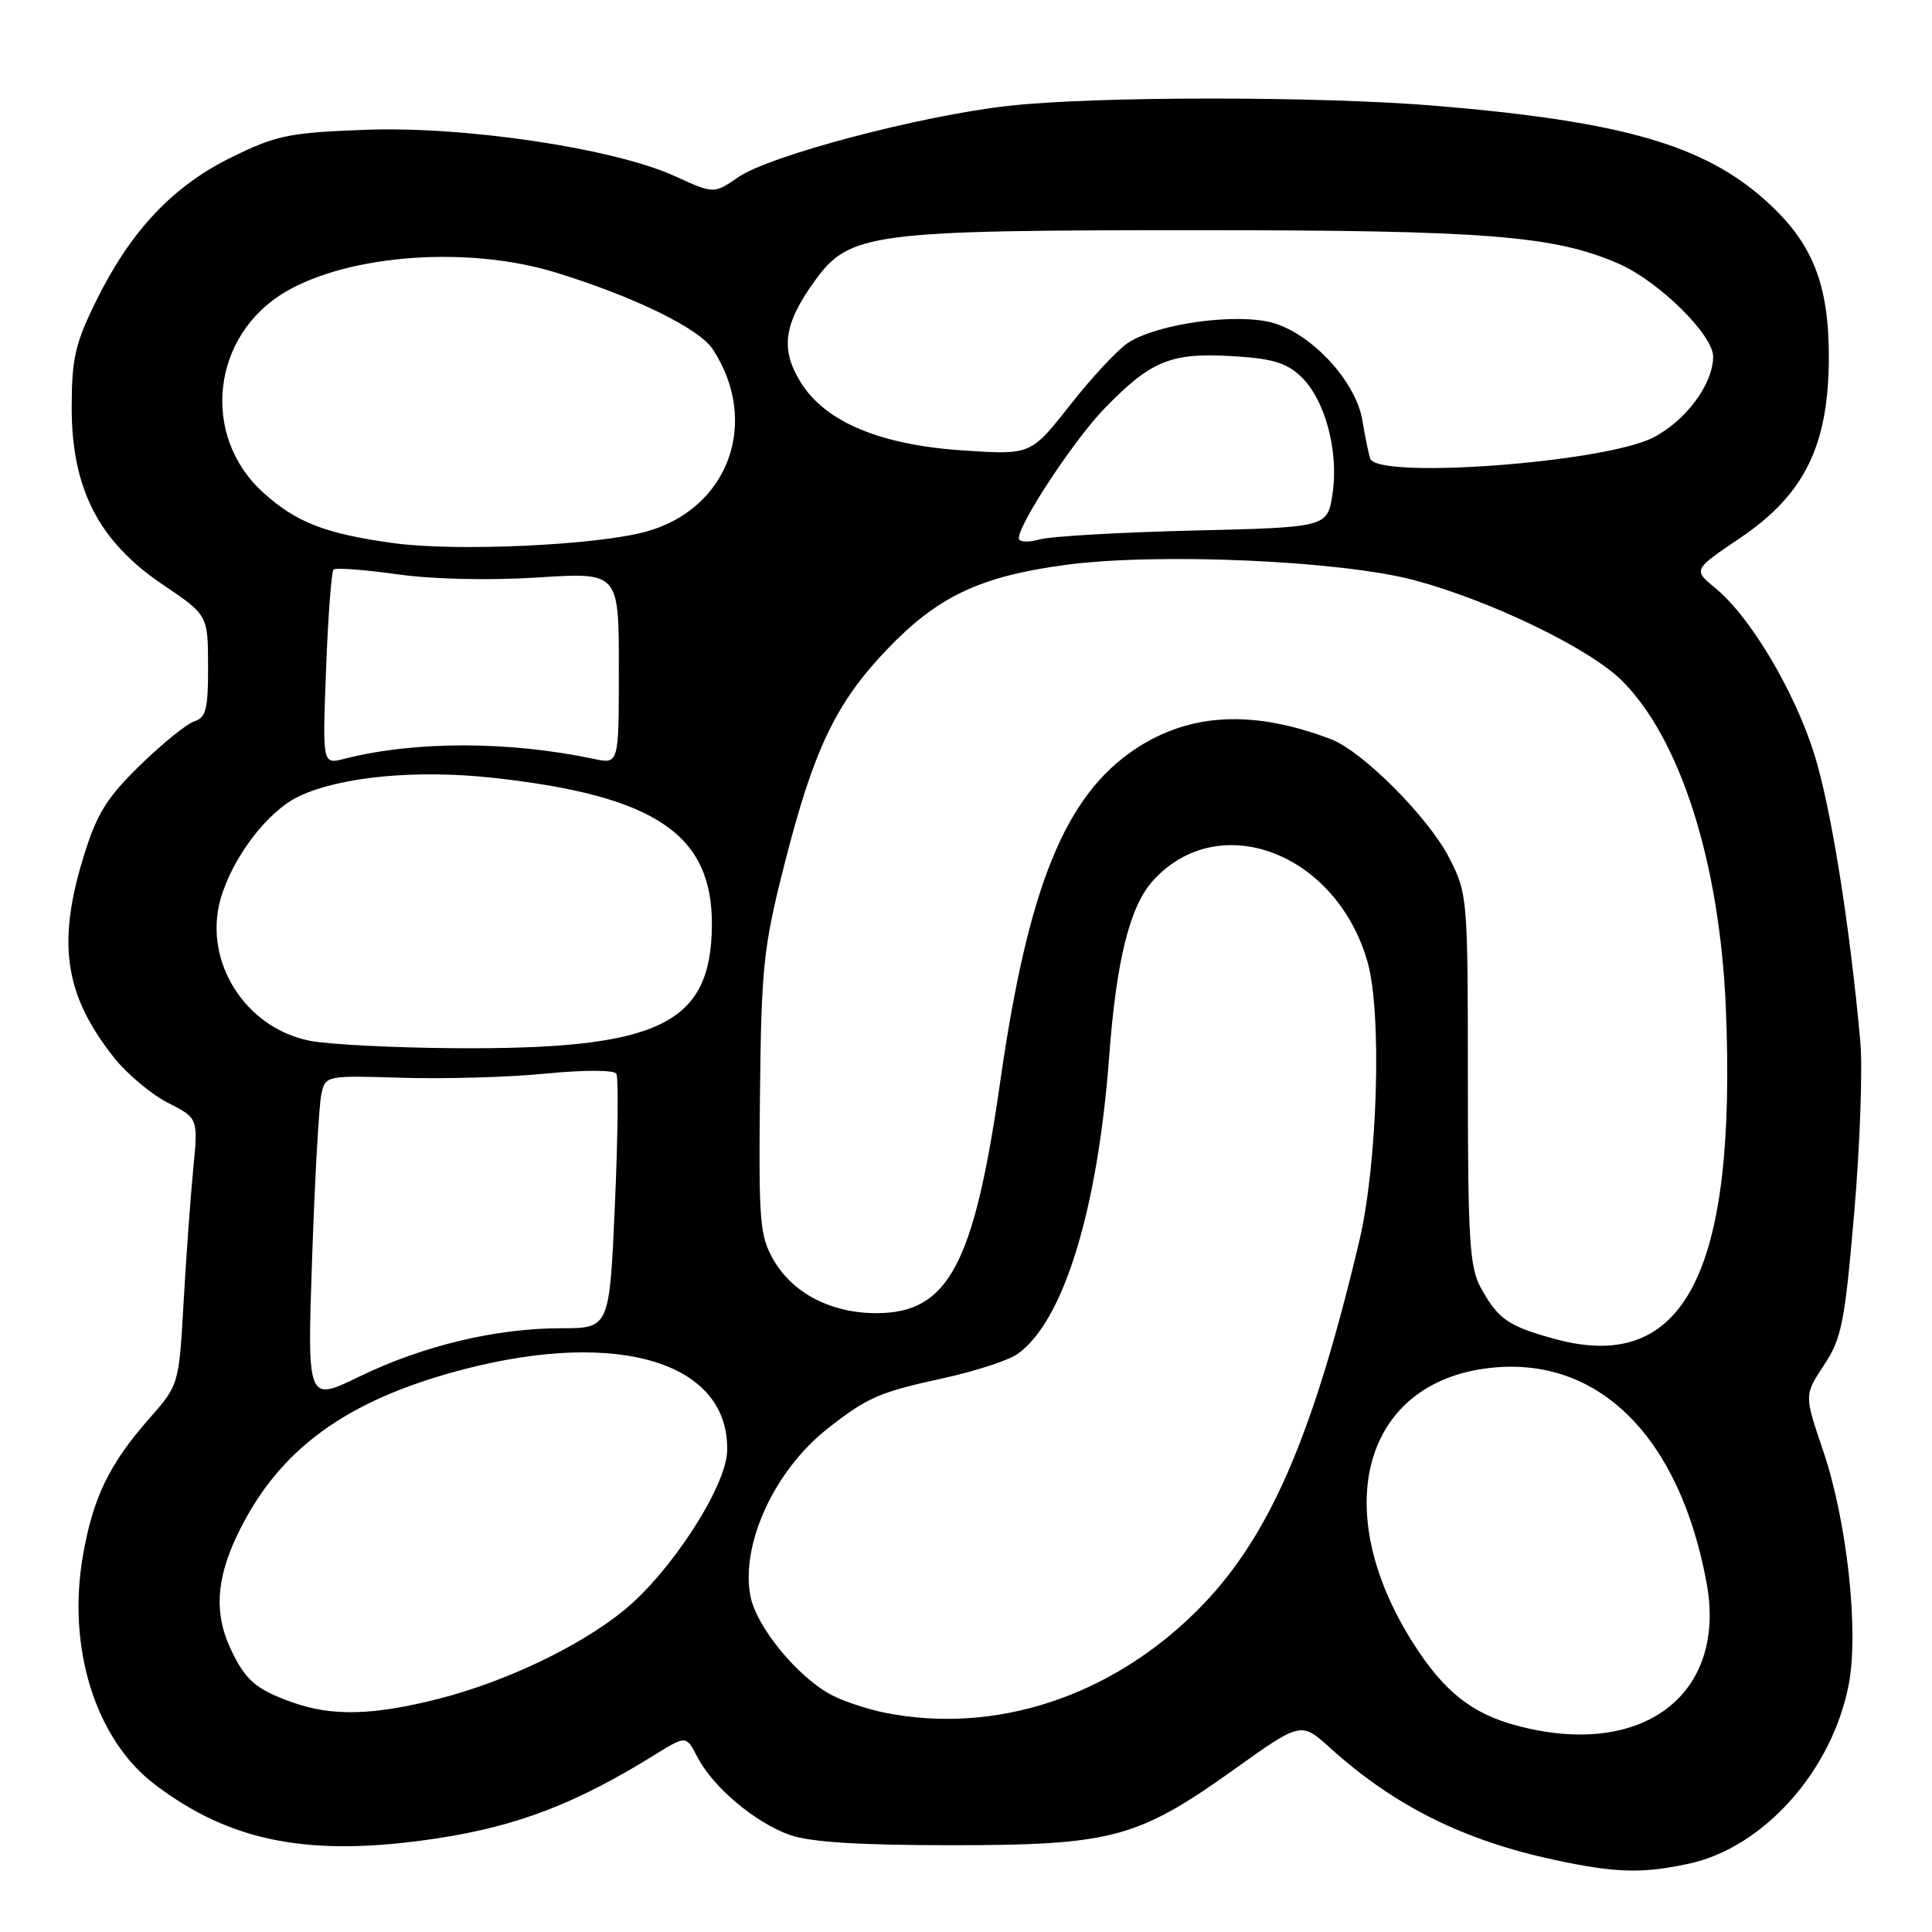 <?xml version="1.0" encoding="UTF-8" standalone="no"?>
<!DOCTYPE svg PUBLIC "-//W3C//DTD SVG 1.1//EN" "http://www.w3.org/Graphics/SVG/1.1/DTD/svg11.dtd" >
<svg xmlns="http://www.w3.org/2000/svg" xmlns:xlink="http://www.w3.org/1999/xlink" version="1.1" viewBox="0 0 256 256">
 <g >
 <path fill="currentColor"
d=" M 223.73 246.96 C 233.70 244.83 242.80 234.61 244.98 223.13 C 246.33 216.00 244.72 201.45 241.56 192.18 C 239.07 184.85 239.07 184.85 241.68 180.90 C 244.03 177.36 244.44 175.27 245.69 160.73 C 246.46 151.80 246.82 141.57 246.50 138.00 C 245.09 122.46 242.61 106.95 240.40 99.92 C 237.77 91.55 231.93 81.74 227.32 77.95 C 224.33 75.50 224.33 75.50 230.57 71.29 C 239.08 65.55 242.28 59.07 242.33 47.50 C 242.37 37.68 240.18 32.17 234.03 26.64 C 225.81 19.23 215.03 16.11 190.50 14.04 C 175.04 12.73 145.03 12.73 133.50 14.04 C 121.85 15.36 102.03 20.60 97.85 23.46 C 94.59 25.70 94.59 25.70 89.47 23.36 C 81.40 19.66 61.62 16.70 48.36 17.20 C 38.27 17.58 36.59 17.93 30.66 20.85 C 22.87 24.68 17.32 30.58 12.73 39.89 C 9.95 45.54 9.50 47.51 9.50 54.05 C 9.50 64.77 13.09 71.74 21.52 77.43 C 27.55 81.50 27.55 81.50 27.57 88.25 C 27.59 93.92 27.30 95.09 25.76 95.58 C 24.75 95.90 21.51 98.52 18.56 101.40 C 14.14 105.71 12.82 107.84 11.10 113.43 C 7.52 125.00 8.55 131.85 15.10 140.13 C 16.82 142.30 20.04 145.00 22.24 146.12 C 26.26 148.17 26.26 148.17 25.61 154.84 C 25.25 158.50 24.68 166.45 24.33 172.50 C 23.71 183.50 23.71 183.50 19.75 188.00 C 14.47 194.01 12.33 198.43 10.99 206.11 C 8.86 218.34 12.65 230.44 20.46 236.41 C 30.59 244.13 41.15 246.15 58.00 243.58 C 68.55 241.97 76.32 238.99 86.71 232.55 C 90.92 229.94 90.92 229.94 92.41 232.82 C 94.46 236.80 100.07 241.52 104.66 243.14 C 107.33 244.09 113.82 244.50 126.00 244.50 C 147.32 244.50 150.73 243.59 163.47 234.50 C 172.39 228.12 172.39 228.12 176.25 231.61 C 184.76 239.29 193.89 243.85 206.00 246.45 C 214.08 248.18 217.59 248.28 223.73 246.96 Z  M 200.90 228.63 C 194.96 227.03 191.28 224.08 187.22 217.67 C 175.97 199.95 180.68 183.14 197.41 181.26 C 211.78 179.64 222.53 190.30 226.13 209.72 C 228.88 224.63 217.56 233.12 200.90 228.63 Z  M 117.33 226.96 C 115.03 226.50 111.85 225.46 110.25 224.63 C 105.75 222.30 100.19 215.55 99.43 211.46 C 98.13 204.57 102.65 194.80 109.67 189.29 C 114.98 185.13 116.45 184.49 125.07 182.60 C 129.23 181.69 133.61 180.26 134.80 179.43 C 140.89 175.16 145.45 160.39 146.97 140.00 C 147.92 127.25 149.70 120.09 152.77 116.70 C 161.47 107.08 177.02 112.94 181.19 127.40 C 183.14 134.18 182.55 154.15 180.10 164.50 C 173.85 190.82 167.99 204.12 158.53 213.50 C 147.08 224.86 131.86 229.83 117.33 226.96 Z  M 38.74 225.57 C 33.92 223.85 32.54 222.67 30.59 218.55 C 28.38 213.88 28.62 209.35 31.39 203.50 C 36.80 192.10 45.84 185.48 61.57 181.41 C 82.15 176.09 96.66 180.61 96.35 192.25 C 96.23 197.01 88.88 208.35 82.61 213.43 C 76.78 218.16 67.03 222.82 58.23 225.07 C 49.47 227.31 44.01 227.45 38.74 225.57 Z  M 41.36 166.63 C 41.72 156.11 42.27 146.38 42.58 145.00 C 43.13 142.51 43.16 142.50 53.32 142.81 C 58.92 142.98 67.47 142.74 72.31 142.26 C 77.34 141.76 81.36 141.77 81.67 142.27 C 81.96 142.75 81.88 150.54 81.48 159.57 C 80.76 176.00 80.76 176.00 74.33 176.00 C 65.71 176.00 55.98 178.33 47.60 182.41 C 40.70 185.77 40.70 185.77 41.36 166.63 Z  M 206.07 177.43 C 199.83 175.73 198.51 174.81 196.18 170.57 C 194.73 167.93 194.50 164.08 194.50 143.00 C 194.50 118.98 194.45 118.41 192.05 113.71 C 189.30 108.32 180.55 99.54 176.34 97.94 C 166.06 94.03 157.69 94.45 150.46 99.23 C 141.14 105.41 136.25 117.43 132.55 143.22 C 129.06 167.63 125.66 174.00 116.12 174.00 C 110.14 174.00 105.09 171.39 102.53 167.00 C 100.67 163.78 100.52 162.00 100.70 145.00 C 100.88 128.14 101.17 125.46 103.89 114.73 C 107.79 99.34 110.71 93.20 117.52 86.07 C 124.21 79.06 129.84 76.38 141.12 74.86 C 153.39 73.21 177.69 74.28 187.45 76.89 C 197.51 79.59 210.51 85.87 214.84 90.12 C 222.62 97.78 227.87 114.24 228.68 133.50 C 230.15 168.60 223.20 182.10 206.07 177.43 Z  M 41.07 137.91 C 32.52 136.23 26.94 127.44 29.20 119.22 C 30.73 113.71 35.44 107.49 39.60 105.52 C 45.12 102.90 55.23 101.94 65.46 103.08 C 86.88 105.45 94.44 110.58 94.33 122.67 C 94.20 135.80 87.25 139.09 60.11 138.89 C 52.08 138.83 43.51 138.39 41.07 137.91 Z  M 43.21 88.63 C 43.47 81.67 43.92 75.75 44.19 75.47 C 44.47 75.20 48.25 75.48 52.59 76.09 C 57.34 76.76 64.79 76.93 71.25 76.52 C 82.00 75.83 82.00 75.83 82.00 88.54 C 82.00 101.25 82.00 101.25 78.75 100.57 C 67.39 98.17 54.90 98.17 45.61 100.55 C 42.72 101.29 42.72 101.29 43.21 88.63 Z  M 52.17 71.97 C 43.13 70.73 39.27 69.24 34.88 65.27 C 26.54 57.74 28.03 44.41 37.85 38.66 C 46.36 33.68 62.10 32.56 73.64 36.11 C 84.04 39.31 92.63 43.51 94.44 46.27 C 100.75 55.89 96.56 67.40 85.66 70.43 C 79.13 72.25 60.46 73.11 52.17 71.97 Z  M 135.00 71.31 C 135.00 69.38 142.30 58.32 146.31 54.17 C 152.44 47.83 155.10 46.72 163.10 47.18 C 168.48 47.48 170.41 48.04 172.34 49.85 C 175.55 52.87 177.42 59.73 176.57 65.40 C 175.90 69.87 175.90 69.87 158.20 70.30 C 148.46 70.53 139.26 71.06 137.75 71.48 C 136.19 71.91 135.00 71.83 135.00 71.31 Z  M 181.55 60.75 C 181.33 60.06 180.87 57.79 180.52 55.69 C 179.68 50.63 173.98 44.37 168.79 42.82 C 164.07 41.41 153.40 42.85 149.45 45.44 C 148.10 46.33 144.66 50.02 141.80 53.66 C 136.60 60.27 136.60 60.27 127.78 59.70 C 116.66 58.98 109.35 55.93 106.08 50.63 C 103.37 46.25 103.85 42.89 107.99 37.18 C 112.56 30.87 115.36 30.50 158.50 30.50 C 196.95 30.50 205.96 31.22 214.50 34.95 C 219.79 37.26 227.00 44.36 227.00 47.25 C 226.99 50.90 223.38 55.77 219.03 57.99 C 212.49 61.32 182.42 63.54 181.55 60.75 Z "/>
</g>
</svg>
